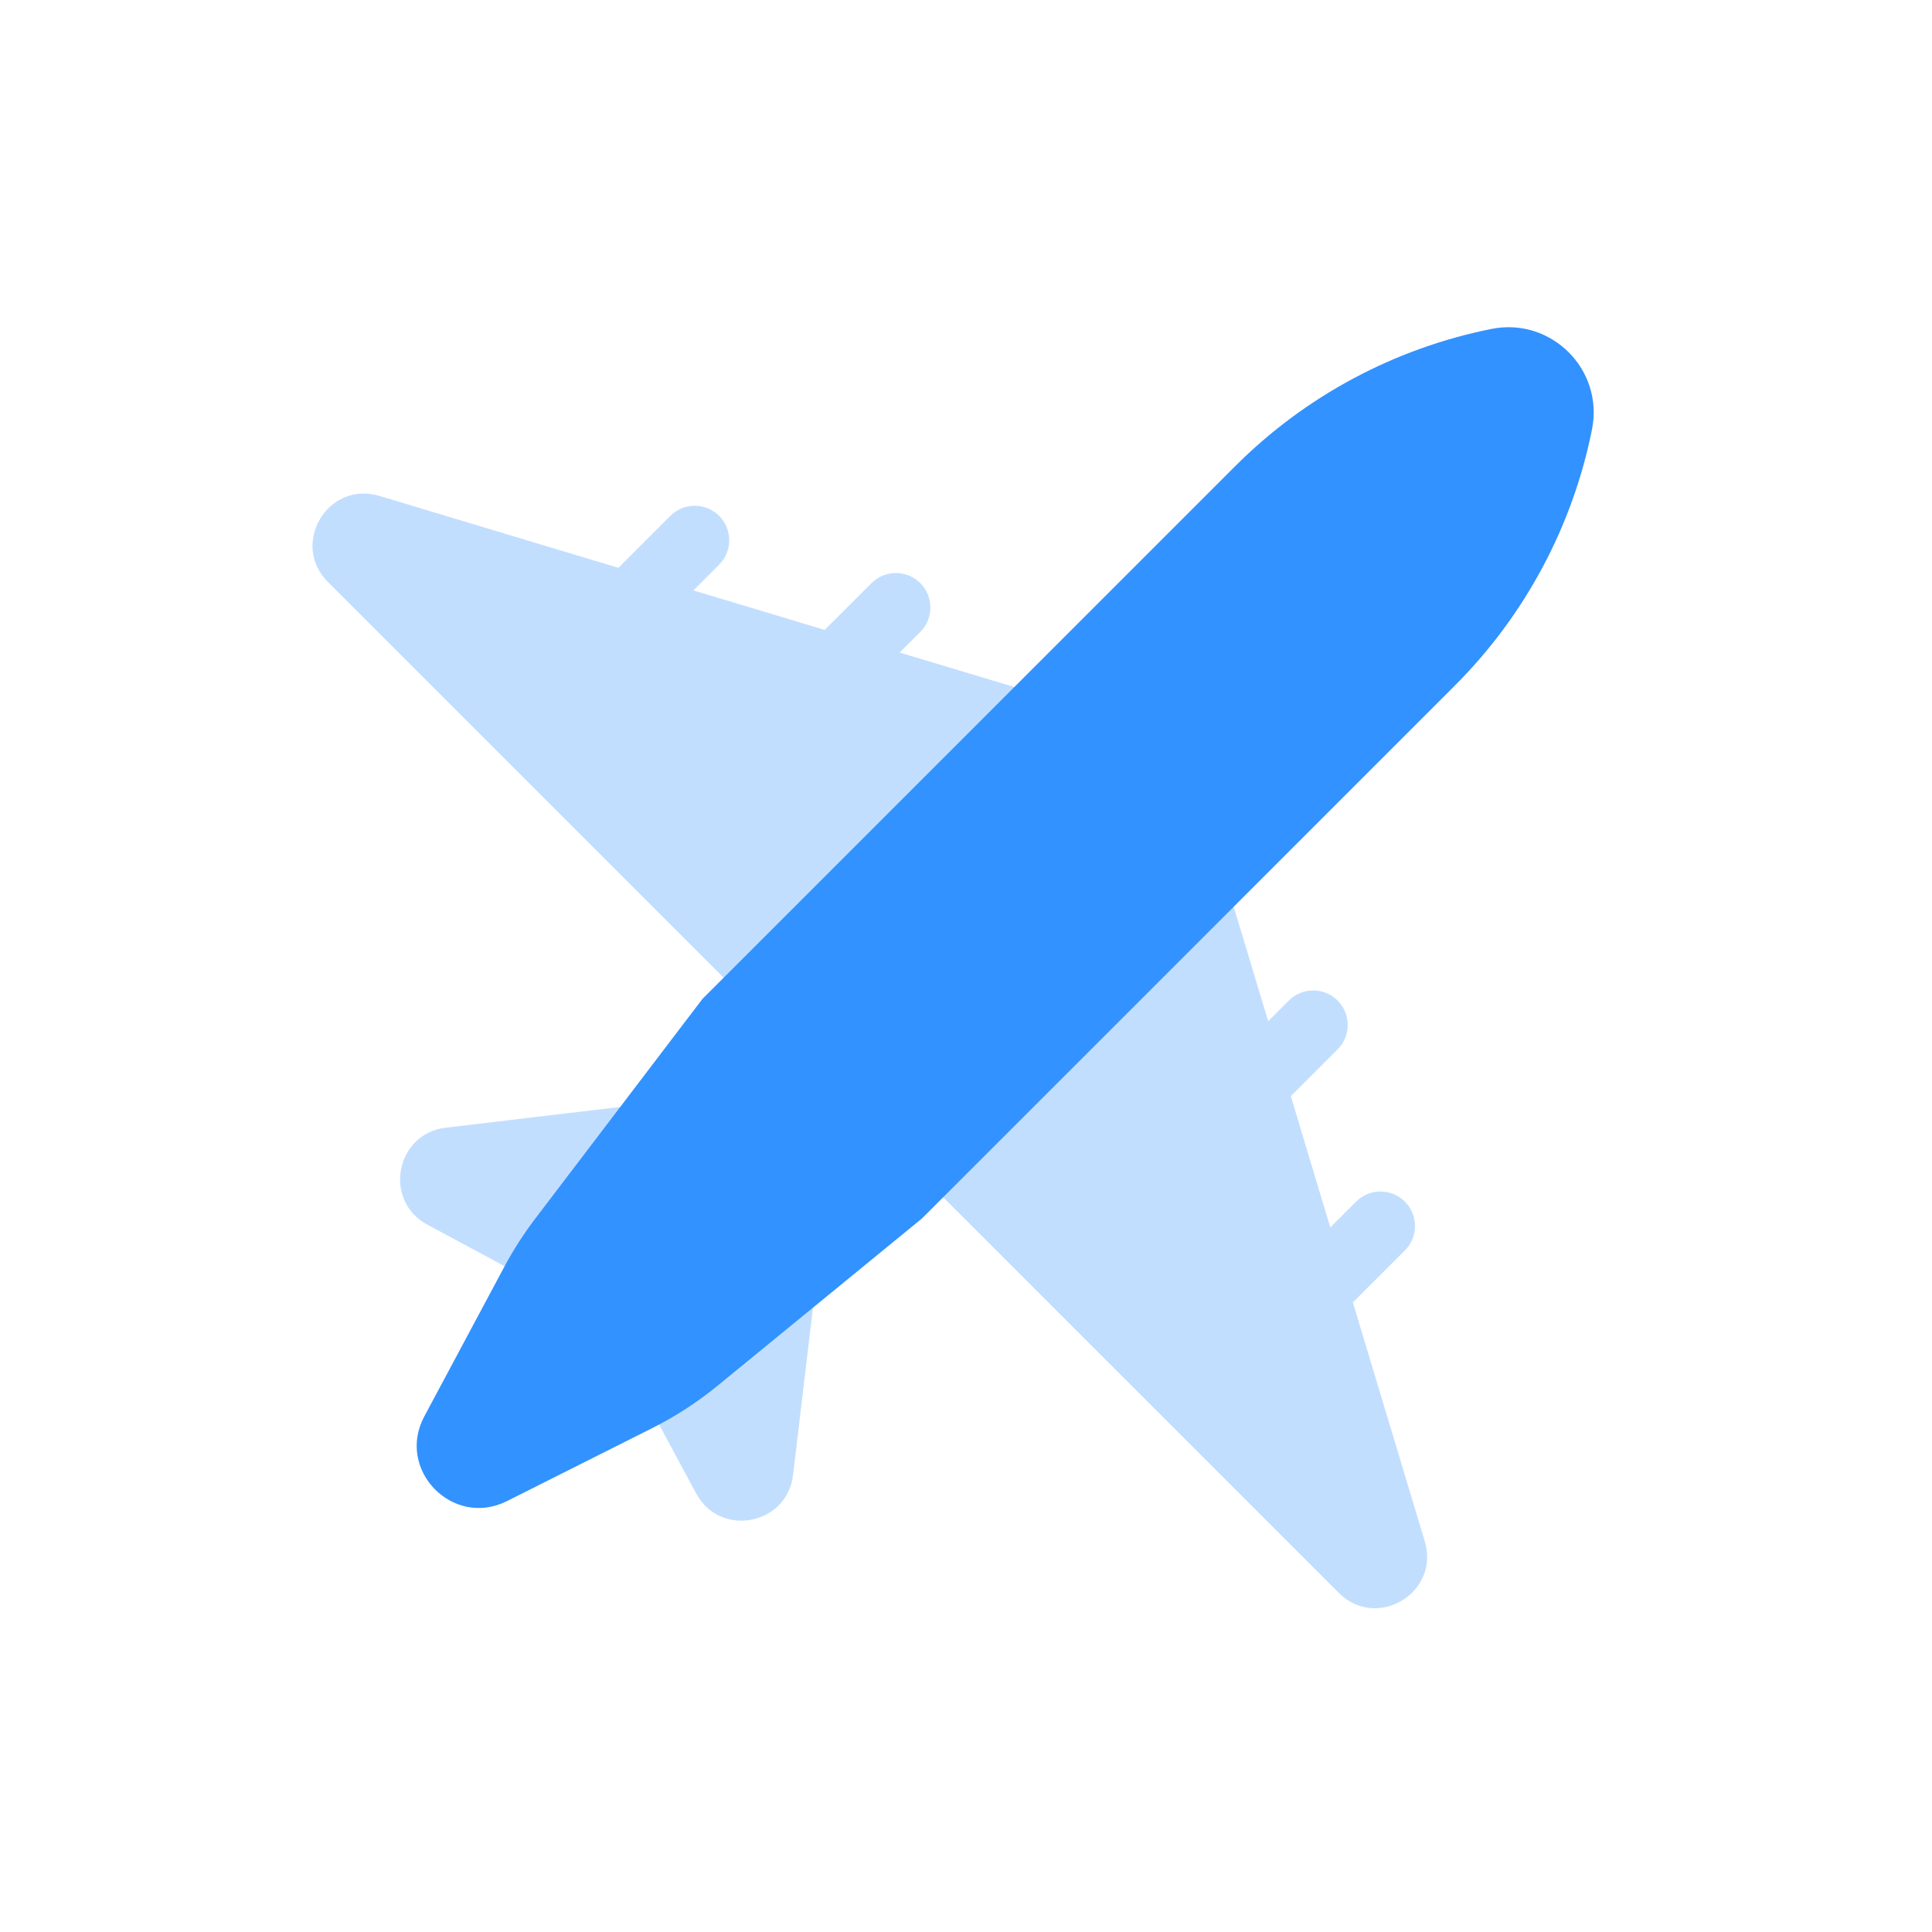 <svg width="41" height="41" viewBox="0 0 41 41" fill="none" xmlns="http://www.w3.org/2000/svg">
<path opacity="0.3" d="M16.026 23.488C16.37 23.832 16.37 24.39 16.026 24.734L13.354 27.406C13.011 27.749 12.484 27.826 12.057 27.596L9.069 25.989C8.124 25.48 8.394 24.058 9.46 23.931L15.299 23.237C15.567 23.205 15.835 23.298 16.026 23.488ZM17.273 24.735C17.464 24.926 17.556 25.194 17.524 25.462L16.83 31.302C16.704 32.367 15.281 32.637 14.773 31.693L13.165 28.704C12.935 28.277 13.013 27.75 13.356 27.407L16.027 24.735C16.371 24.391 16.929 24.391 17.273 24.735ZM25.836 18.547C25.964 18.675 26.058 18.833 26.11 19.007L26.913 21.671L27.351 21.233C27.636 20.947 28.101 20.947 28.386 21.233C28.672 21.519 28.672 21.983 28.386 22.269L27.393 23.262L28.231 26.047L28.778 25.5C29.064 25.214 29.528 25.214 29.814 25.5C30.1 25.786 30.1 26.25 29.814 26.536L28.71 27.639L30.236 32.709C30.565 33.802 29.216 34.609 28.409 33.802L18.46 23.854C18.031 23.425 18.032 22.729 18.461 22.301L23.249 17.512C23.678 17.084 24.372 17.084 24.801 17.512L25.836 18.547ZM23.249 15.959C23.677 16.387 23.677 17.082 23.249 17.511L18.461 22.299C18.032 22.728 17.337 22.729 16.908 22.3L6.959 12.351C6.152 11.544 6.959 10.195 8.052 10.524L13.123 12.05L14.226 10.947C14.511 10.662 14.976 10.662 15.261 10.947C15.547 11.233 15.547 11.697 15.261 11.983L14.716 12.529L17.501 13.368L18.494 12.375C18.78 12.089 19.244 12.089 19.53 12.375C19.815 12.661 19.816 13.125 19.53 13.411L19.093 13.848L21.755 14.649C21.928 14.702 22.086 14.796 22.214 14.924L23.249 15.959Z" fill="#3292FF"/>
<path d="M26.216 9.89C27.701 8.405 29.593 7.392 31.653 6.98C32.921 6.727 34.038 7.844 33.785 9.111C33.373 11.171 32.36 13.063 30.874 14.549L24.094 21.33L19.564 25.859L15.234 29.402C14.801 29.757 14.33 30.062 13.829 30.313L10.758 31.856C9.608 32.433 8.398 31.191 9.005 30.057L10.704 26.88C10.895 26.523 11.114 26.183 11.359 25.861L14.906 21.2L19.435 16.671L26.216 9.89Z" fill="#3292FF"/>
</svg>
